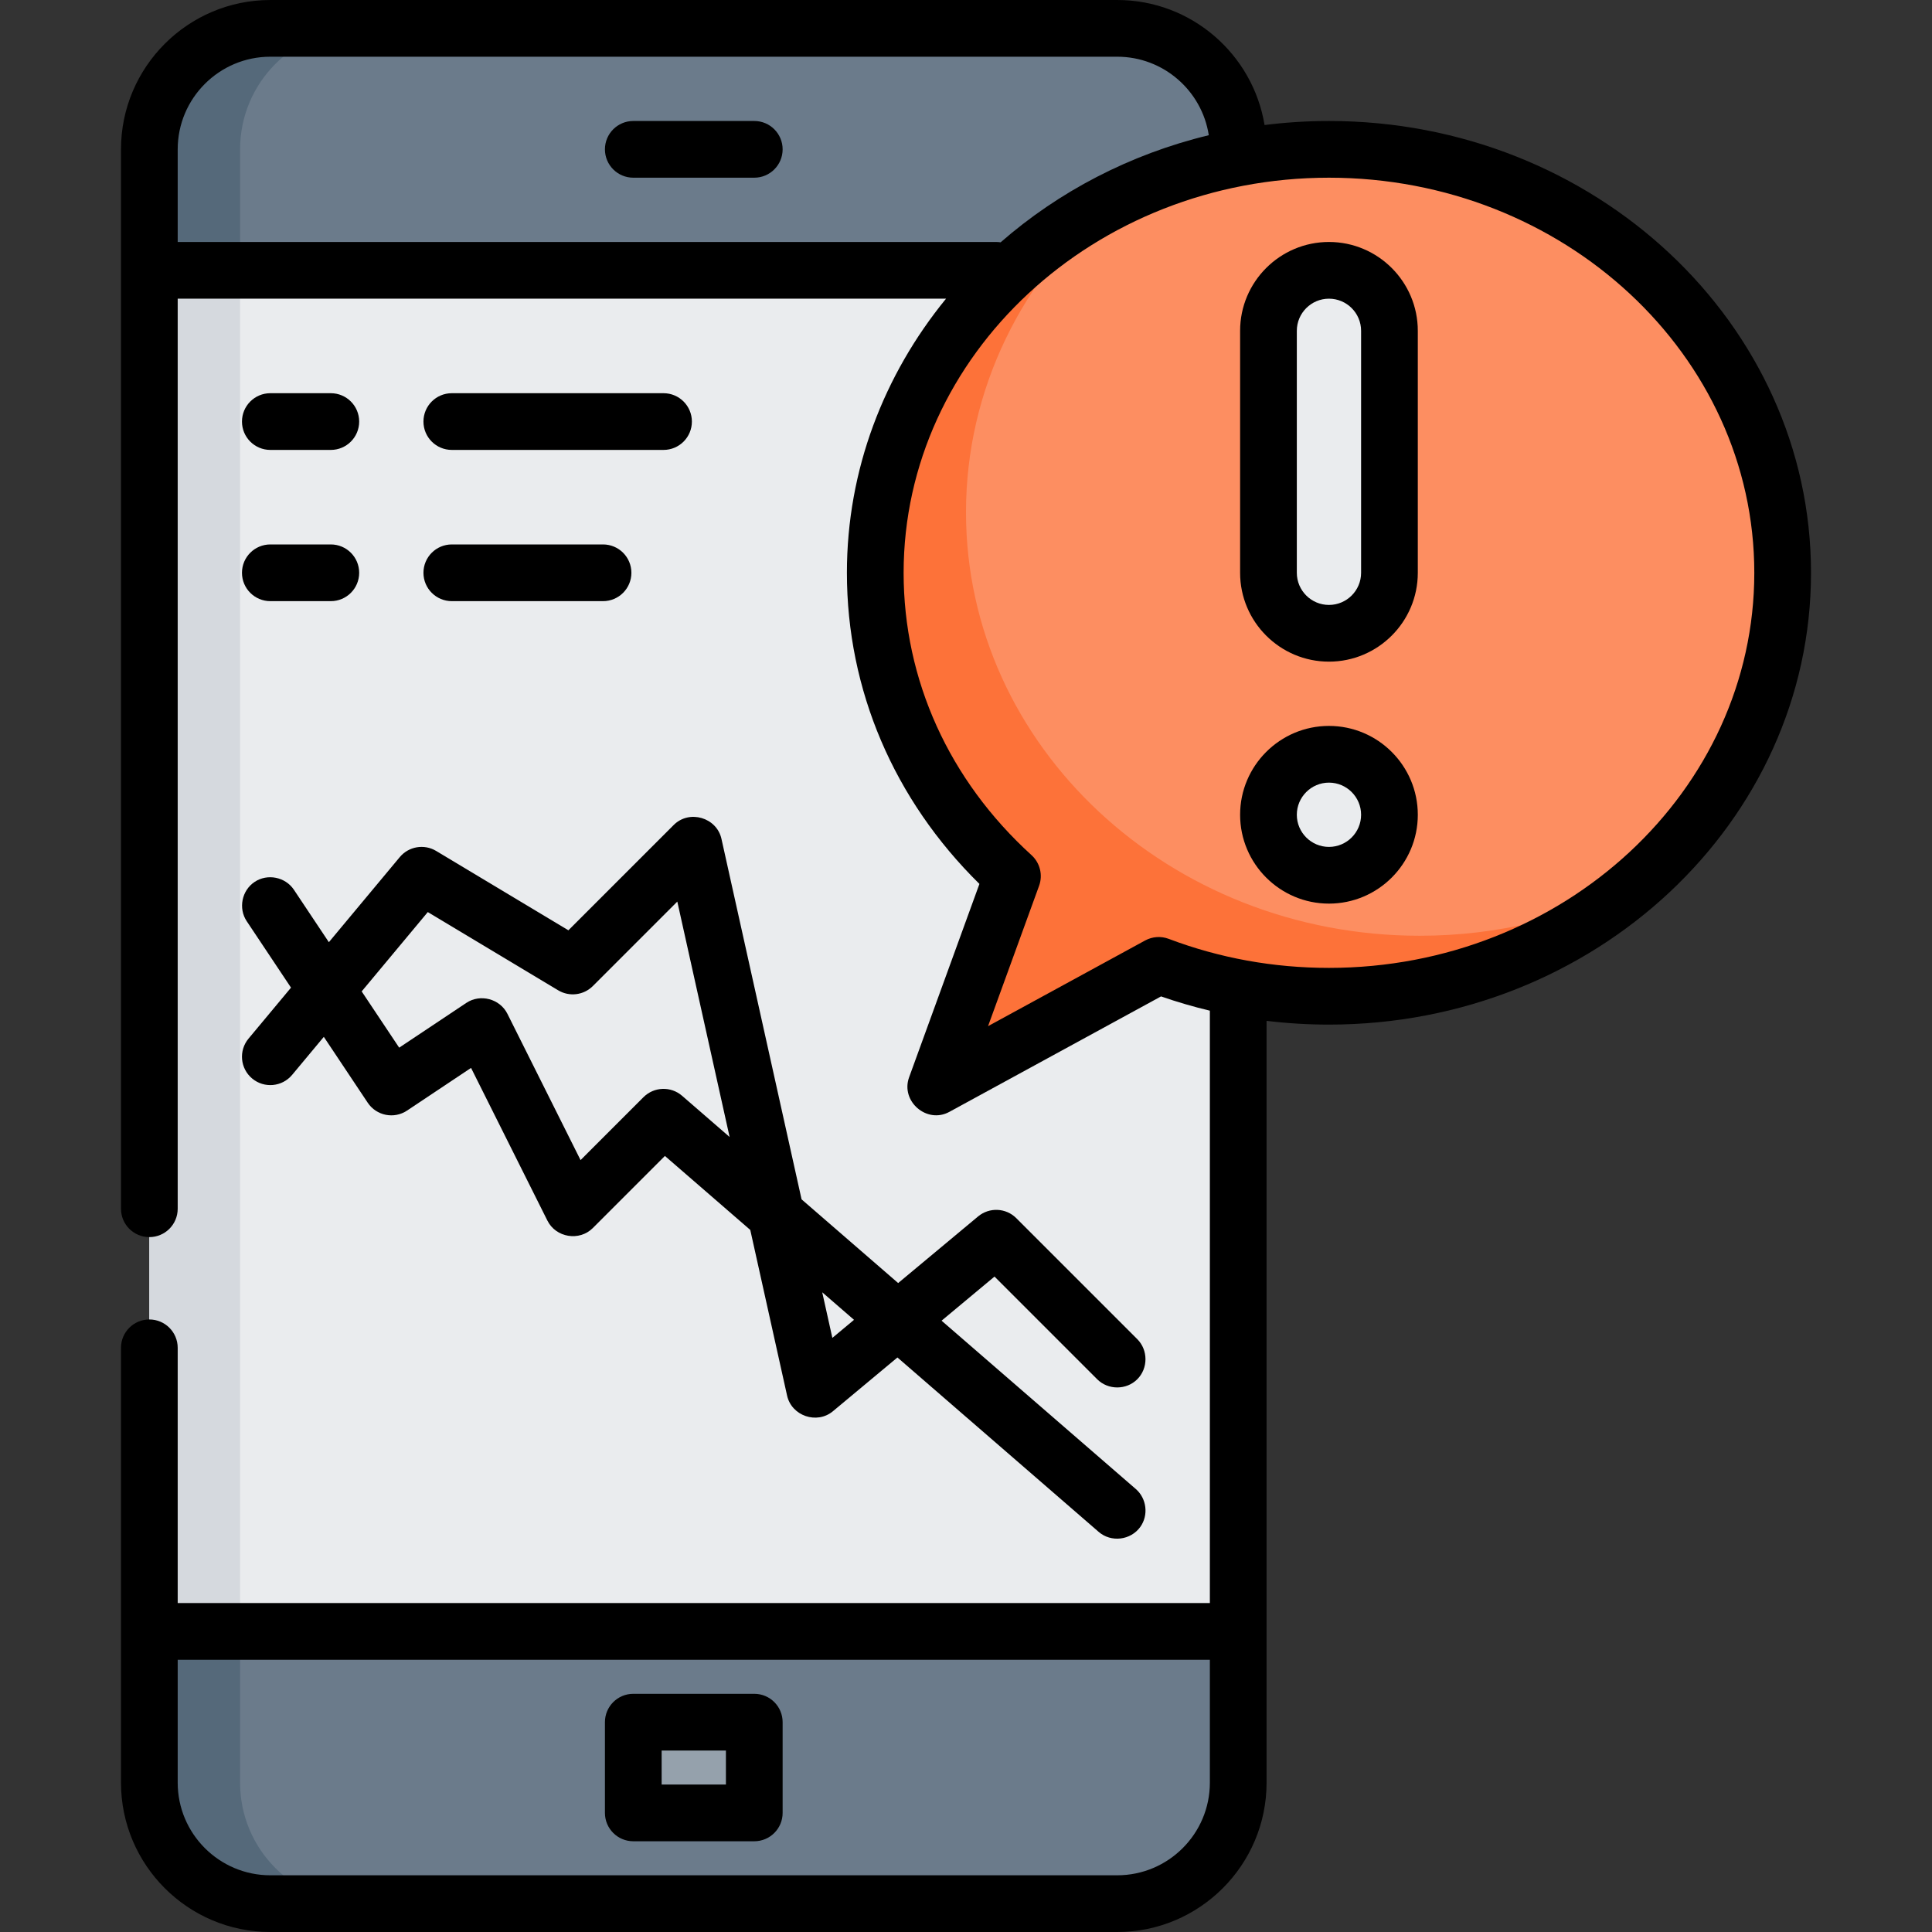 <?xml version="1.0" encoding="iso-8859-1"?>
<!-- Generator: Adobe Illustrator 19.0.0, SVG Export Plug-In . SVG Version: 6.00 Build 0)  -->
<svg version="1.1" id="Capa_1" xmlns="http://www.w3.org/2000/svg" xmlns:xlink="http://www.w3.org/1999/xlink" x="0px" y="0px"
	 viewBox="0 0 511 511" style="enable-background:new 0 0 511 511;" xml:space="preserve">
<rect x="0" y="0" width="511" height="511" fill="#333333" stroke="none"/>
<g>
	<g>
		<g>
			<path style="fill:#EAECEE;" d="M295.5,503.5h-224c-17.673,0-32-14.327-32-32v-432c0-17.673,14.327-32,32-32h224
				c17.673,0,32,14.327,32,32v432C327.5,489.173,313.173,503.5,295.5,503.5z"/>
			<path style="fill:#D5D9DE;" d="M63.5,471.5v-432c0-17.673,14.327-32,32-32h-24c-17.673,0-32,14.327-32,32v432
				c0,17.673,14.327,32,32,32h24C77.827,503.5,63.5,489.173,63.5,471.5z"/>
			<g>
				<path style="fill:#6B7B8B;" d="M39.5,471.5c0,17.673,14.327,32,32,32h224c17.673,0,32-14.327,32-32v-40h-288V471.5z"/>
				<path style="fill:#55697A;" d="M63.5,471.5v-40h-24v40c0,17.673,14.327,32,32,32h24C77.827,503.5,63.5,489.173,63.5,471.5z"/>
				<path style="fill:#6B7B8B;" d="M295.5,7.5h-224c-17.673,0-32,14.327-32,32v32h288v-32C327.5,21.827,313.173,7.5,295.5,7.5z"/>
				<path style="fill:#55697A;" d="M95.5,7.5h-24c-17.673,0-32,14.327-32,32v32h24v-32C63.5,21.827,77.827,7.5,95.5,7.5z"/>
			</g>
			<rect x="167.5" y="455.5" style="fill:#95A1AC;" width="32" height="24"/>
		</g>
		<g>
			<path style="fill:#FD8E61;" d="M351.5,39.5c-66.274,0-120,50.144-120,112c0,31.46,13.903,59.884,36.281,80.229L247.5,287.5
				l58.965-32.163c13.907,5.259,29.106,8.163,45.035,8.163c66.274,0,120-50.144,120-112S417.774,39.5,351.5,39.5z"/>
			<circle style="fill:#EAECEE;" cx="351.5" cy="215.5" r="16"/>
			<path style="fill:#EAECEE;" d="M351.5,71.5c-8.836,0-16,7.163-16,16v64c0,8.837,7.164,16,16,16s16-7.163,16-16v-64
				C367.5,78.663,360.336,71.5,351.5,71.5z"/>
			<path style="fill:#FD7239;" d="M375.5,247.5c-66.274,0-120-50.144-120-112c0-32.655,14.977-62.042,38.865-82.514
				C256.923,71.942,231.5,108.95,231.5,151.5c0,31.459,13.903,59.884,36.281,80.229L247.5,287.5l58.965-32.163
				c13.907,5.26,29.106,8.163,45.035,8.163c31.287,0,59.773-11.179,81.135-29.486C415.647,242.615,396.185,247.5,375.5,247.5z"/>
		</g>
	</g>
	<g>
		<path d="M199.5,448h-32c-4.142,0-7.5,3.357-7.5,7.5v24c0,4.143,3.358,7.5,7.5,7.5h32c4.142,0,7.5-3.357,7.5-7.5v-24
			C207,451.357,203.642,448,199.5,448z M192,472h-17v-9h17V472z"/>
		<path d="M199.5,32h-32c-4.142,0-7.5,3.357-7.5,7.5s3.358,7.5,7.5,7.5h32c4.142,0,7.5-3.357,7.5-7.5S203.642,32,199.5,32z"/>
		<path d="M65.26,243.66l11.708,17.563l-11.23,13.476c-2.652,3.183-2.222,7.912,0.96,10.563c3.182,2.652,7.911,2.223,10.563-0.96
			l8.385-10.062l11.613,17.42c2.298,3.447,6.955,4.379,10.4,2.08l16.931-11.287l20.201,40.401c2.249,4.499,8.449,5.511,12.011,1.949
			l19.062-19.063l22.576,19.566l9.738,43.82c1.194,5.373,7.878,7.671,12.123,4.135l17.064-14.22l53.222,46.126
			c3.303,2.862,8.484,2.228,11.021-1.318c2.22-3.103,1.684-7.522-1.196-10.018l-51.37-44.521l13.998-11.665l27.157,27.157
			c2.889,2.888,7.717,2.889,10.606,0c2.89-2.89,2.889-7.718,0-10.607l-32-32c-2.743-2.742-7.125-2.939-10.104-0.458l-21.143,17.619
			l-25.548-22.141l-21.187-95.343c-1.258-5.66-8.511-7.789-12.625-3.677l-27.859,27.859l-34.979-20.987
			c-3.171-1.901-7.254-1.21-9.621,1.63l-18.755,22.506L77.74,235.34c-2.267-3.401-7-4.347-10.4-2.08
			C63.939,235.527,62.992,240.26,65.26,243.66z M225.88,349.087l-5.728,4.773l-2.68-12.06L225.88,349.087z M113.149,241.236
			l34.492,20.695c2.951,1.769,6.729,1.305,9.162-1.128l22.339-22.34l13.835,62.258l-12.566-10.89
			c-2.975-2.578-7.434-2.418-10.215,0.364l-16.642,16.643l-19.347-38.693c-1.985-3.97-7.166-5.352-10.868-2.886l-17.76,11.84
			l-9.919-14.878L113.149,241.236z"/>
		<path d="M351.5,32c-5.775,0-11.458,0.369-17.032,1.069C331.387,14.338,315.09,0,295.5,0h-224C49.72,0,32,17.72,32,39.5v280.207
			c0,4.143,3.358,7.5,7.5,7.5s7.5-3.357,7.5-7.5V79h203.219C233.783,99.122,224,124.258,224,151.5
			c0,30.965,12.406,59.996,35.05,82.291l-18.599,51.146c-2.303,6.335,4.687,12.399,10.64,9.147l55.995-30.542
			c4.243,1.479,8.551,2.735,12.914,3.776V424H47v-67.511c0-4.143-3.358-7.5-7.5-7.5s-7.5,3.357-7.5,7.5V471.5
			c0,21.78,17.72,39.5,39.5,39.5h224c21.78,0,39.5-17.72,39.5-39.5V270.006c5.44,0.659,10.946,0.994,16.5,0.994
			c70.304,0,127.5-53.607,127.5-119.5S421.804,32,351.5,32z M295.5,496h-224C57.991,496,47,485.01,47,471.5V439h273v32.5
			C320,485.01,309.009,496,295.5,496z M47,39.5C47,25.99,57.991,15,71.5,15h224c12.238,0,22.408,9.019,24.215,20.759
			c-20.899,5.044-39.735,14.95-55.063,28.338C264.275,64.039,263.893,64,263.5,64H47V39.5z M351.5,256
			c-14.652,0-28.911-2.583-42.381-7.678c-2.046-0.775-4.326-0.616-6.245,0.431l-41.543,22.66l13.499-37.121
			c1.04-2.86,0.249-6.065-2.003-8.113C251.013,206.348,239,179.826,239,151.5C239,93.879,289.467,47,351.5,47S464,93.879,464,151.5
			S413.533,256,351.5,256z"/>
		<path d="M351.5,192c-12.958,0-23.5,10.542-23.5,23.5s10.542,23.5,23.5,23.5s23.5-10.542,23.5-23.5S364.458,192,351.5,192z
			 M351.5,224c-4.687,0-8.5-3.813-8.5-8.5s3.813-8.5,8.5-8.5s8.5,3.813,8.5,8.5S356.187,224,351.5,224z"/>
		<path d="M351.5,64C338.542,64,328,74.542,328,87.5v64c0,12.958,10.542,23.5,23.5,23.5s23.5-10.542,23.5-23.5v-64
			C375,74.542,364.458,64,351.5,64z M360,151.5c0,4.687-3.813,8.5-8.5,8.5s-8.5-3.813-8.5-8.5v-64c0-4.687,3.813-8.5,8.5-8.5
			s8.5,3.813,8.5,8.5V151.5z"/>
		<path d="M71.5,159h16c4.142,0,7.5-3.357,7.5-7.5s-3.358-7.5-7.5-7.5h-16c-4.142,0-7.5,3.357-7.5,7.5S67.358,159,71.5,159z"/>
		<path d="M119.5,159h40c4.142,0,7.5-3.357,7.5-7.5s-3.358-7.5-7.5-7.5h-40c-4.142,0-7.5,3.357-7.5,7.5S115.358,159,119.5,159z"/>
		<path d="M71.5,119h16c4.142,0,7.5-3.357,7.5-7.5s-3.358-7.5-7.5-7.5h-16c-4.142,0-7.5,3.357-7.5,7.5S67.358,119,71.5,119z"/>
		<path d="M119.5,119h56c4.142,0,7.5-3.357,7.5-7.5s-3.358-7.5-7.5-7.5h-56c-4.142,0-7.5,3.357-7.5,7.5S115.358,119,119.5,119z"/>
	</g>
</g>
<g>
</g>
<g>
</g>
<g>
</g>
<g>
</g>
<g>
</g>
<g>
</g>
<g>
</g>
<g>
</g>
<g>
</g>
<g>
</g>
<g>
</g>
<g>
</g>
<g>
</g>
<g>
</g>
<g>
</g>
</svg>
